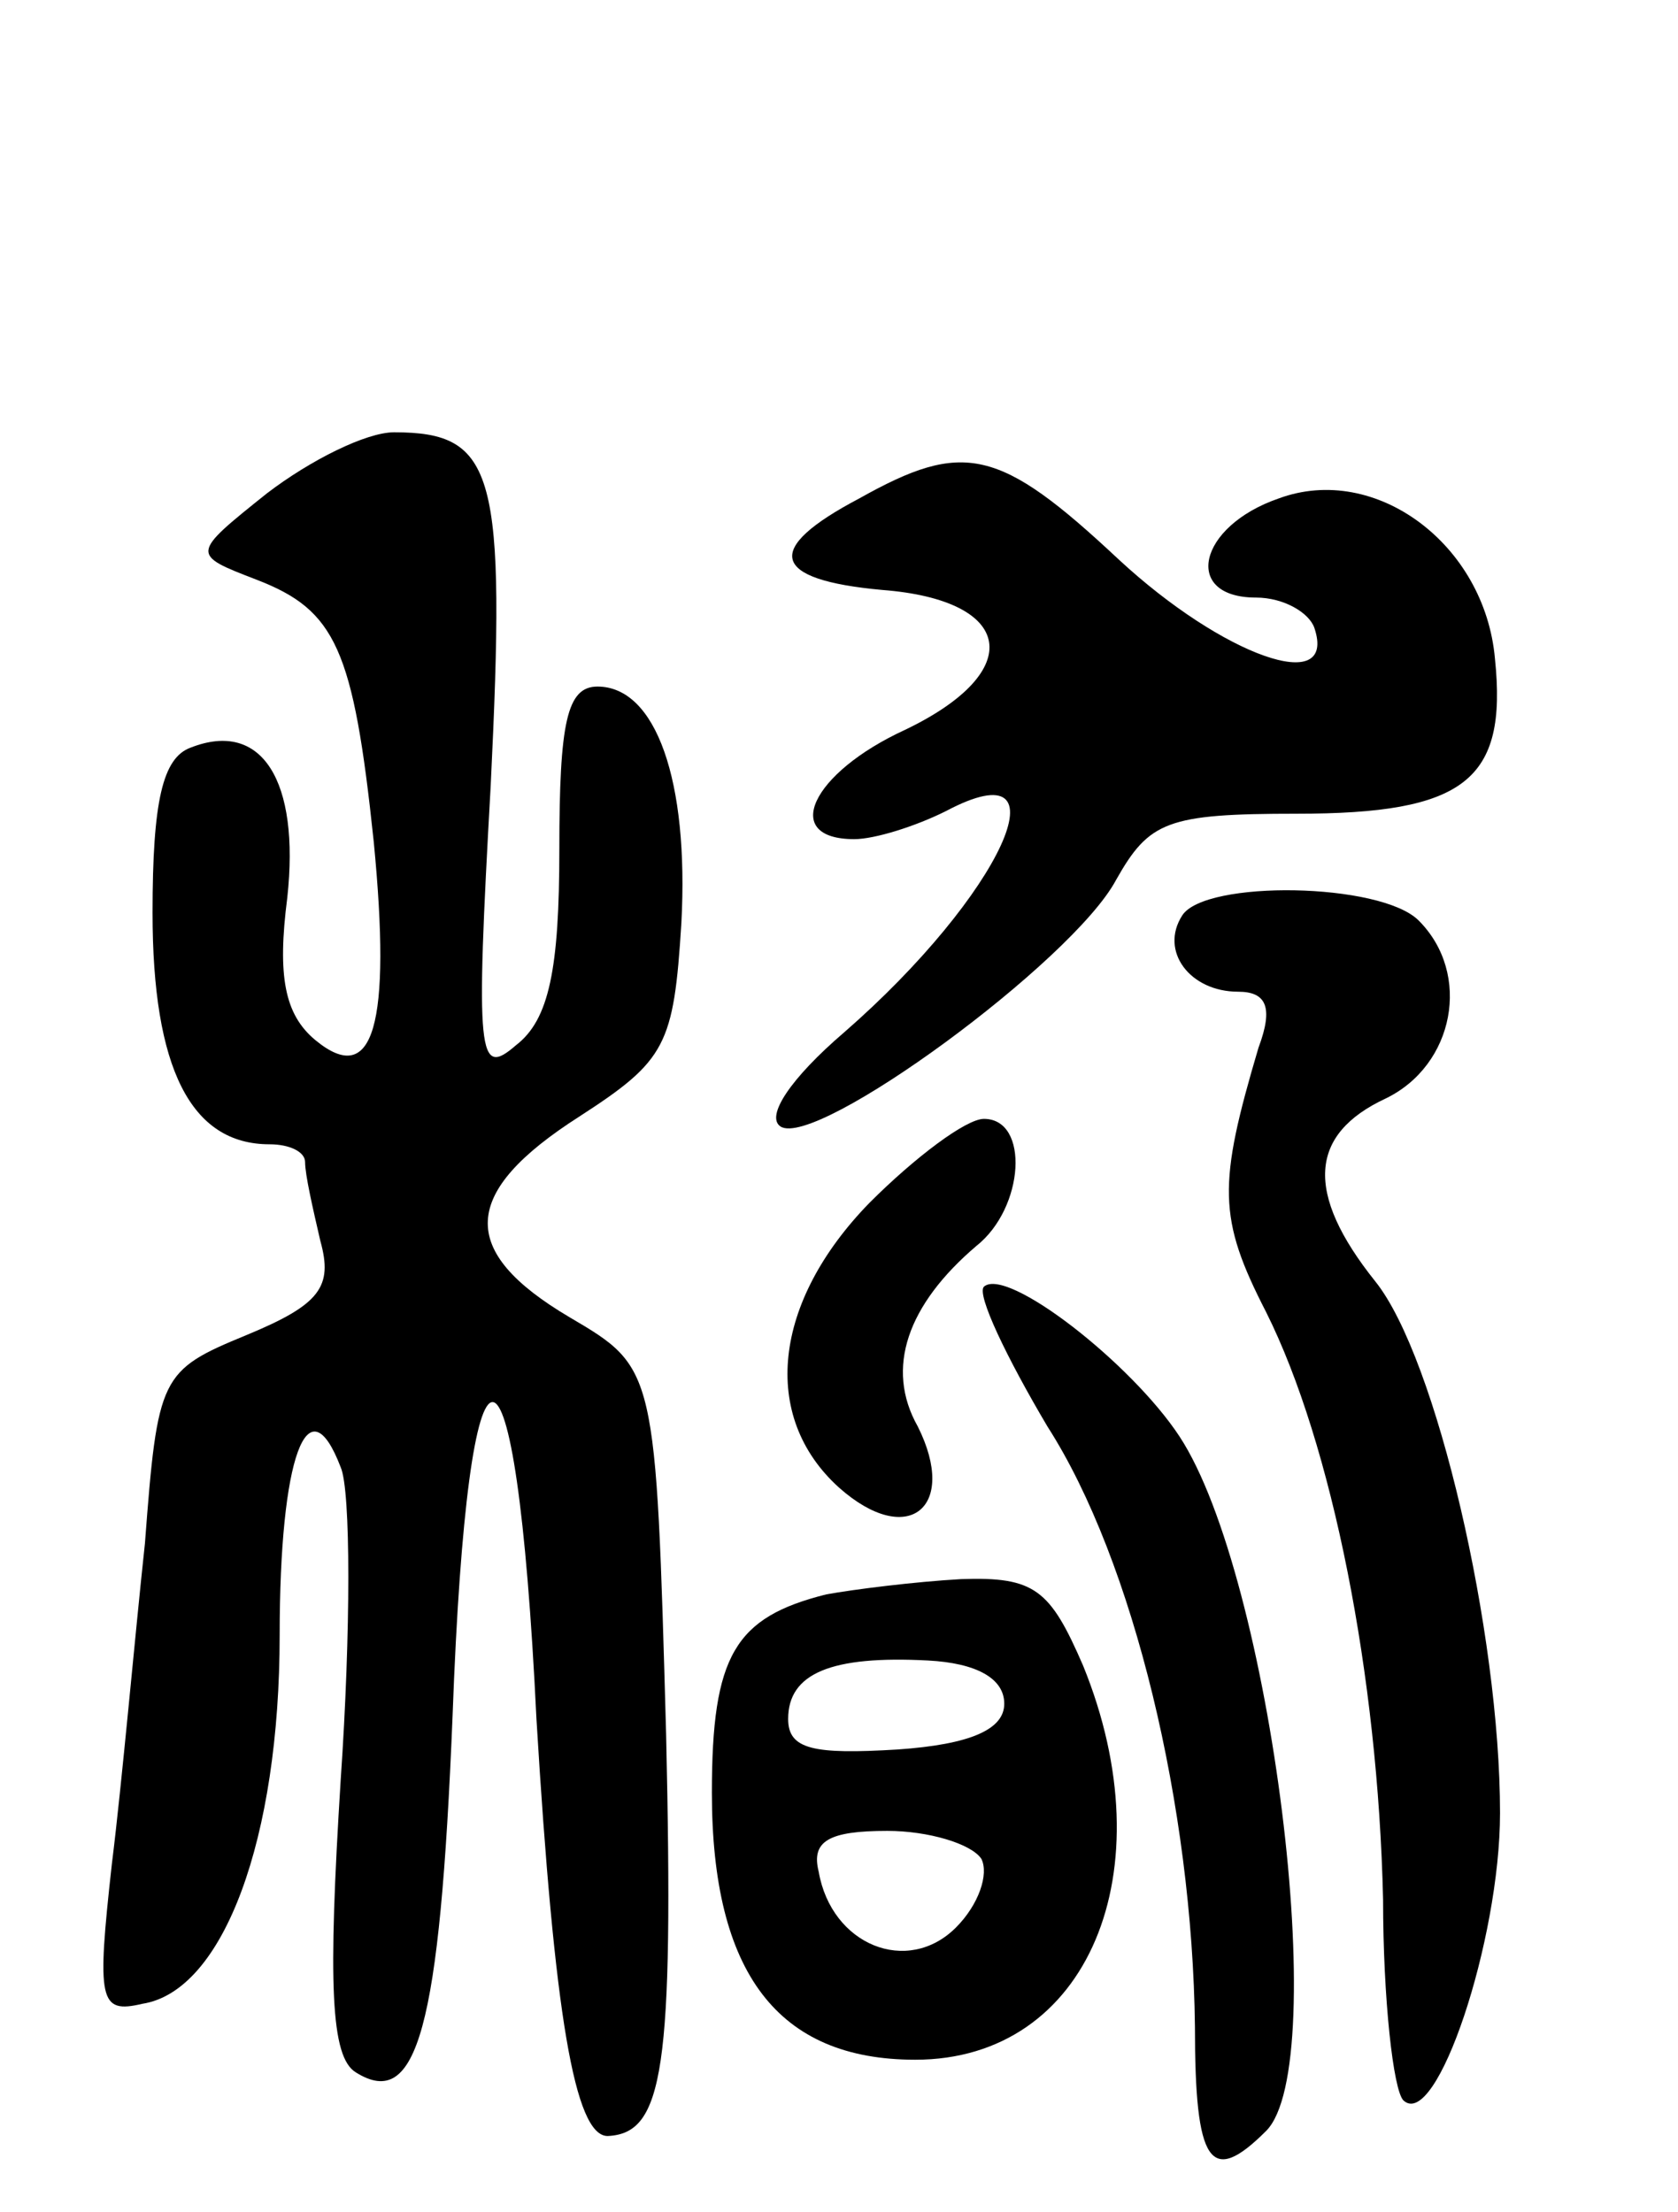 <svg version="1.0" xmlns="http://www.w3.org/2000/svg"
 width="66pt" height="87pt" viewBox="0 0 66 87"
 preserveAspectRatio="xMidYMid meet">
<g transform="translate(0,87) scale(0.1,-0.1)"
fill="#000000" stroke="none">
<path d="M105 676 c-30 -24 -30 -24 -4 -34 31 -12 38 -27 46 -103 7 -72 0 -97
-23 -78 -12 10 -15 25 -11 56 5 46 -10 70 -38 59 -11 -4 -15 -21 -15 -65 0
-61 15 -91 46 -91 8 0 14 -3 14 -7 0 -5 3 -18 6 -31 5 -18 0 -25 -29 -37 -34
-14 -35 -16 -40 -82 -4 -37 -9 -94 -13 -126 -6 -54 -5 -59 12 -55 32 5 54 65
54 145 0 70 11 100 24 66 4 -9 4 -65 0 -123 -5 -80 -4 -109 6 -115 24 -15 33
17 38 140 6 165 25 165 33 -1 7 -116 15 -164 28 -164 22 1 26 26 23 158 -4
144 -4 144 -38 164 -44 26 -43 49 4 79 34 22 37 28 40 76 3 56 -10 93 -33 93
-12 0 -15 -14 -15 -64 0 -47 -4 -67 -17 -77 -15 -13 -16 -5 -10 102 6 123 2
139 -38 139 -11 0 -33 -11 -50 -24z"/>
<path d="M338 674 c-38 -20 -35 -32 9 -36 52 -4 57 -32 9 -55 -37 -17 -49 -43
-20 -43 8 0 24 5 36 11 49 26 22 -33 -40 -87 -21 -18 -31 -33 -25 -37 14 -9
115 65 132 97 13 23 20 26 71 26 66 0 83 13 78 61 -4 45 -47 77 -85 63 -32
-11 -38 -39 -9 -39 11 0 21 -6 23 -12 9 -27 -36 -11 -77 27 -47 44 -61 47
-102 24z"/>
<path d="M465 510 c-9 -14 3 -30 22 -30 11 0 14 -6 8 -22 -16 -54 -16 -67 3
-104 26 -52 44 -143 46 -231 0 -39 4 -75 8 -79 13 -12 38 63 38 113 0 71 -25
179 -49 209 -28 35 -26 58 4 72 27 13 34 49 13 70 -15 15 -84 16 -93 2z"/>
<path d="M342 397 c-38 -39 -43 -84 -12 -112 27 -24 47 -8 31 24 -13 23 -4 48
23 71 19 15 21 50 3 50 -7 0 -27 -15 -45 -33z"/>
<path d="M387 364 c-3 -3 9 -28 25 -55 34 -53 57 -150 58 -236 0 -54 6 -63 28
-41 26 26 2 218 -34 273 -19 29 -68 67 -77 59z"/>
<path d="M325 243 c-36 -9 -45 -24 -45 -78 0 -71 26 -105 80 -105 68 0 99 74
66 155 -13 30 -19 35 -48 34 -18 -1 -42 -4 -53 -6z m70 -43 c0 -10 -13 -16
-42 -18 -33 -2 -43 0 -43 12 0 18 17 25 55 23 19 -1 30 -7 30 -17z m-9 -61 c3
-6 -1 -18 -10 -27 -19 -19 -49 -7 -54 22 -3 12 4 16 27 16 16 0 33 -5 37 -11z"/>
</g>
</svg>
